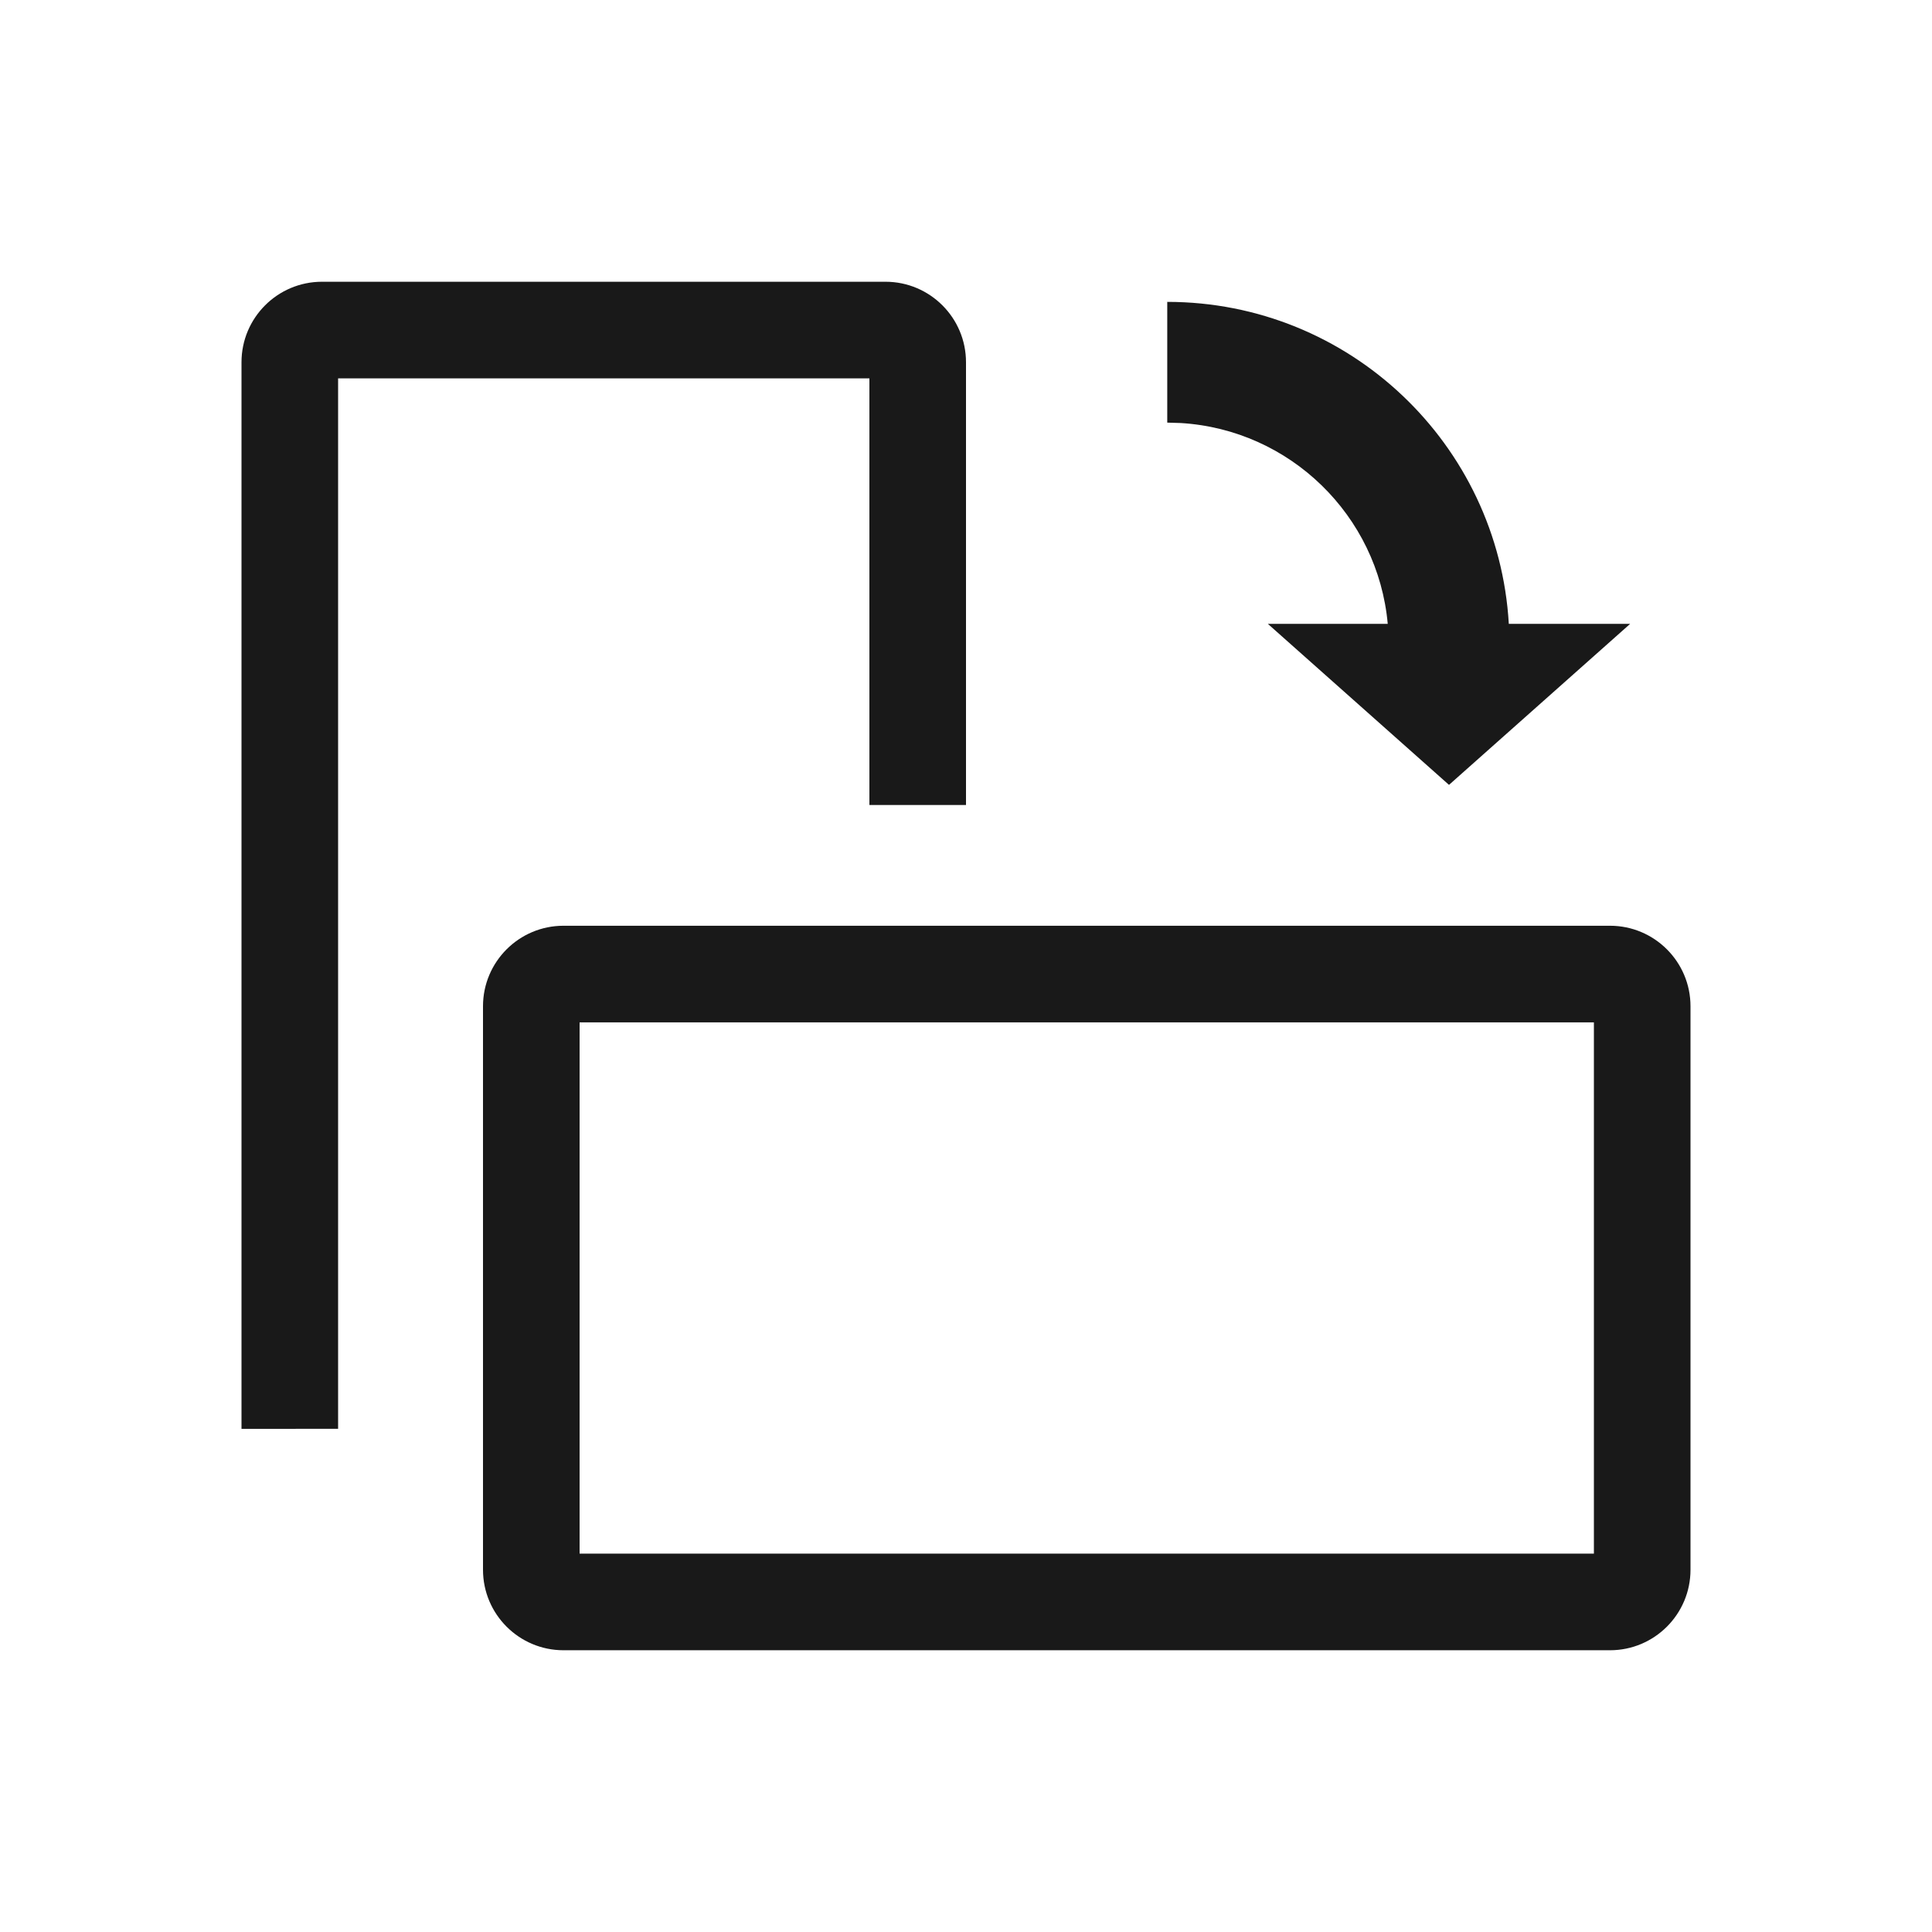 <?xml version="1.0" encoding="UTF-8"?>
<svg width="24px" height="24px" viewBox="0 0 24 24" version="1.1" xmlns="http://www.w3.org/2000/svg" xmlns:xlink="http://www.w3.org/1999/xlink">
    <title>icons_outlined_landscape</title>
    <g id="icons_outlined_landscape" stroke="none" stroke-width="1" fill="none" fill-rule="evenodd">
        <g id="编组">
            <rect id="矩形" x="0" y="0" width="24" height="24"></rect>
            <path d="M20,11.5 C20.552,11.5 21,11.948 21,12.5 L21,19.5 C21,20.052 20.552,20.5 20,20.5 L7,20.5 C6.448,20.5 6,20.052 6,19.5 L6,12.5 C6,11.948 6.448,11.5 7,11.5 L20,11.5 Z M19.8,12.7 L7.2,12.7 L7.2,19.3 L19.8,19.3 L19.8,12.7 Z M11,3.5 C11.552,3.5 12,3.948 12,4.5 L12,10 L10.8,10 L10.8,4.7 L4.2,4.7 L4.2,17.749 L3,17.75 L3,4.5 C3,3.948 3.448,3.5 4,3.5 L11,3.5 Z M14.5,3.75 C16.763,3.75 18.613,5.519 18.743,7.75 L20.25,7.75 L18,9.75 L15.75,7.75 L17.239,7.75 C17.118,6.404 16.025,5.337 14.668,5.255 L14.5,5.25 L14.5,3.75 Z" id="形状" fill-opacity="0.9" fill="#000000"></path>
        </g>
    </g>
</svg>